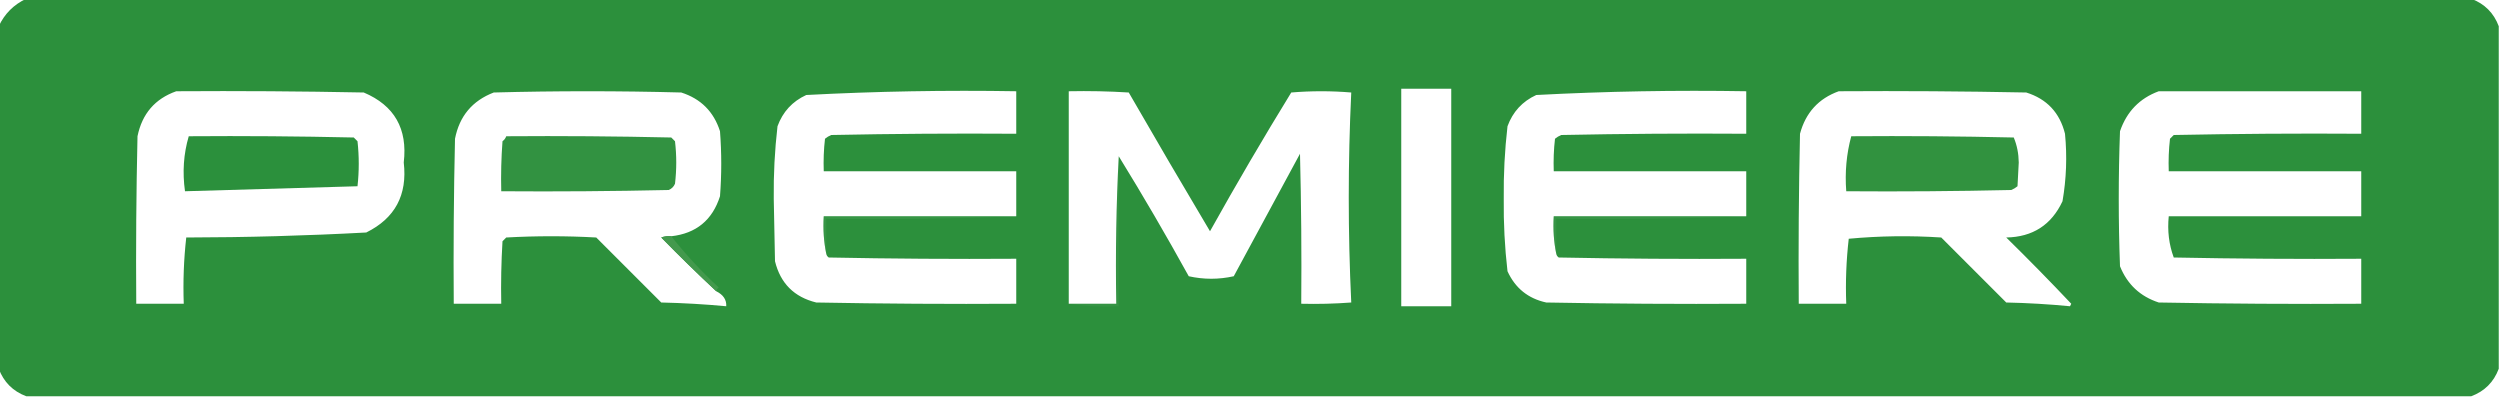 <?xml version="1.0" encoding="UTF-8"?>
<!DOCTYPE svg PUBLIC "-//W3C//DTD SVG 1.1//EN" "http://www.w3.org/Graphics/SVG/1.1/DTD/svg11.dtd">
<svg xmlns="http://www.w3.org/2000/svg" version="1.1" width="1000px" height="159px" style="shape-rendering:geometricPrecision; text-rendering:geometricPrecision; image-rendering:optimizeQuality; fill-rule:evenodd; clip-rule:evenodd" xmlns:xlink="http://www.w3.org/1999/xlink">
<g><path style="opacity:0.998" fill="#2c903c" d="M 10.5,-0.5 C 336.5,-0.5 662.5,-0.5 988.5,-0.5C 993.859,1.526 997.526,5.192 999.5,10.5C 999.5,56.167 999.5,101.833 999.5,147.5C 997.5,152.833 993.833,156.5 988.5,158.5C 662.5,158.5 336.5,158.5 10.5,158.5C 5.167,156.5 1.5,152.833 -0.5,147.5C -0.5,101.833 -0.5,56.167 -0.5,10.5C 1.833,5.5 5.5,1.833 10.5,-0.5 Z M 560.5,35.5 C 567.167,35.5 573.833,35.5 580.5,35.5C 580.5,64.5 580.5,93.5 580.5,122.5C 573.833,122.5 567.167,122.5 560.5,122.5C 560.5,93.5 560.5,64.5 560.5,35.5 Z M 70.5,36.5 C 95.502,36.333 120.502,36.5 145.5,37C 157.765,42.179 163.098,51.512 161.5,65C 163.013,77.982 158.013,87.316 146.5,93C 122.55,94.294 98.55,94.96 74.5,95C 73.516,103.749 73.183,112.582 73.5,121.5C 67.167,121.5 60.833,121.5 54.5,121.5C 54.333,99.164 54.5,76.831 55,54.5C 56.839,45.503 62.006,39.503 70.5,36.5 Z M 268.5,94.5 C 267.127,94.343 265.793,94.51 264.5,95C 271.702,102.369 279.035,109.536 286.5,116.5C 289.315,117.901 290.648,119.901 290.5,122.5C 281.881,121.695 273.215,121.195 264.5,121C 255.833,112.333 247.167,103.667 238.5,95C 226.5,94.333 214.5,94.333 202.5,95C 202,95.5 201.5,96 201,96.5C 200.5,104.827 200.334,113.16 200.5,121.5C 194.167,121.5 187.833,121.5 181.5,121.5C 181.333,99.498 181.5,77.498 182,55.5C 183.769,46.451 188.935,40.284 197.5,37C 222.5,36.333 247.5,36.333 272.5,37C 280.333,39.5 285.5,44.667 288,52.5C 288.667,61.167 288.667,69.833 288,78.5C 284.95,88.051 278.45,93.385 268.5,94.5 Z M 406.5,86.5 C 380.833,86.5 355.167,86.5 329.5,86.5C 329.179,91.695 329.513,96.695 330.5,101.5C 330.611,102.117 330.944,102.617 331.5,103C 356.498,103.5 381.498,103.667 406.5,103.5C 406.5,109.5 406.5,115.5 406.5,121.5C 379.831,121.667 353.165,121.5 326.5,121C 317.667,118.833 312.167,113.333 310,104.5C 309.833,96.167 309.667,87.833 309.5,79.5C 309.387,69.777 309.887,60.11 311,50.5C 313.106,44.728 316.939,40.562 322.5,38C 350.436,36.525 378.436,36.025 406.5,36.5C 406.5,42.167 406.5,47.833 406.5,53.5C 381.831,53.333 357.164,53.5 332.5,54C 331.584,54.374 330.75,54.874 330,55.5C 329.501,59.821 329.334,64.154 329.5,68.5C 355.167,68.5 380.833,68.5 406.5,68.5C 406.5,74.5 406.5,80.5 406.5,86.5 Z M 447.5,62.5 C 446.501,81.424 446.167,101.09 446.5,121.5C 440.167,121.5 433.833,121.5 427.5,121.5C 427.5,93.167 427.5,64.833 427.5,36.5C 435.507,36.334 443.507,36.5 451.5,37C 462.207,55.582 473.041,74.082 484,92.5C 494.455,73.754 505.288,55.254 516.5,37C 524.5,36.333 532.5,36.333 540.5,37C 539.167,65 539.167,93 540.5,121C 533.842,121.5 527.175,121.666 520.5,121.5C 520.667,101.497 520.5,81.497 520,61.5C 511.167,77.833 502.333,94.167 493.5,110.5C 487.5,111.833 481.5,111.833 475.5,110.5C 466.503,94.201 457.169,78.201 447.5,62.5 Z M 698.5,86.5 C 672.833,86.5 647.167,86.5 621.5,86.5C 621.179,91.695 621.513,96.695 622.5,101.5C 622.611,102.117 622.944,102.617 623.5,103C 648.498,103.5 673.498,103.667 698.5,103.5C 698.5,109.5 698.5,115.5 698.5,121.5C 671.831,121.667 645.165,121.5 618.5,121C 611.255,119.423 606.089,115.256 603,108.5C 601.887,98.89 601.387,89.223 601.5,79.5C 601.387,69.777 601.887,60.11 603,50.5C 605.106,44.728 608.939,40.562 614.5,38C 642.436,36.525 670.436,36.025 698.5,36.5C 698.5,42.167 698.5,47.833 698.5,53.5C 673.831,53.333 649.164,53.5 624.5,54C 623.584,54.374 622.75,54.874 622,55.5C 621.501,59.821 621.334,64.154 621.5,68.5C 647.167,68.5 672.833,68.5 698.5,68.5C 698.5,74.5 698.5,80.5 698.5,86.5 Z M 735.5,36.5 C 760.502,36.333 785.502,36.5 810.5,37C 818.739,39.573 823.905,45.073 826,53.5C 826.881,62.562 826.548,71.562 825,80.5C 820.568,89.973 813.068,94.806 802.5,95C 811.348,103.681 820.014,112.514 828.5,121.5C 828.333,121.833 828.167,122.167 828,122.5C 819.578,121.682 811.078,121.182 802.5,121C 793.833,112.333 785.167,103.667 776.5,95C 764.121,94.187 751.787,94.354 739.5,95.5C 738.502,104.141 738.169,112.808 738.5,121.5C 732.167,121.5 725.833,121.5 719.5,121.5C 719.333,98.831 719.5,76.164 720,53.5C 722.256,45.081 727.423,39.415 735.5,36.5 Z M 863.5,36.5 C 890.5,36.5 917.5,36.5 944.5,36.5C 944.5,42.167 944.5,47.833 944.5,53.5C 919.498,53.333 894.498,53.5 869.5,54C 869,54.5 868.5,55 868,55.5C 867.501,59.821 867.334,64.154 867.5,68.5C 893.167,68.5 918.833,68.5 944.5,68.5C 944.5,74.5 944.5,80.5 944.5,86.5C 918.833,86.5 893.167,86.5 867.5,86.5C 866.913,92.303 867.58,97.803 869.5,103C 894.498,103.5 919.498,103.667 944.5,103.5C 944.5,109.5 944.5,115.5 944.5,121.5C 917.498,121.667 890.498,121.5 863.5,121C 856.091,118.592 850.924,113.758 848,106.5C 847.333,88.5 847.333,70.5 848,52.5C 850.685,44.65 855.852,39.316 863.5,36.5 Z"/></g>
<g><path style="opacity:1" fill="#2b903c" d="M 75.5,54.5 C 97.502,54.333 119.503,54.5 141.5,55C 142,55.5 142.5,56 143,56.5C 143.667,62.5 143.667,68.5 143,74.5C 120,75.167 97,75.833 74,76.5C 72.927,68.895 73.427,61.562 75.5,54.5 Z"/></g>
<g><path style="opacity:1" fill="#329241" d="M 202.5,54.5 C 224.503,54.333 246.503,54.5 268.5,55C 269,55.5 269.5,56 270,56.5C 270.667,62.167 270.667,67.833 270,73.5C 269.5,74.667 268.667,75.5 267.5,76C 245.169,76.5 222.836,76.667 200.5,76.5C 200.334,69.825 200.5,63.158 201,56.5C 201.717,55.956 202.217,55.289 202.5,54.5 Z"/></g>
<g><path style="opacity:1" fill="#31923f" d="M 740.5,54.5 C 762.169,54.333 783.836,54.5 805.5,55C 806.783,58.064 807.45,61.397 807.5,65C 807.333,68.167 807.167,71.333 807,74.5C 806.25,75.126 805.416,75.626 804.5,76C 782.503,76.5 760.503,76.667 738.5,76.5C 737.924,68.889 738.59,61.556 740.5,54.5 Z"/></g>
<g><path style="opacity:0.098" fill="#85bf8f" d="M 447.5,62.5 C 447.5,82.5 447.5,102.5 447.5,122.5C 440.646,122.824 433.979,122.491 427.5,121.5C 433.833,121.5 440.167,121.5 446.5,121.5C 446.167,101.09 446.501,81.424 447.5,62.5 Z"/></g>
<g><path style="opacity:0.318" fill="#50a35d" d="M 406.5,86.5 C 381.339,87.498 356.005,87.831 330.5,87.5C 330.5,92.167 330.5,96.833 330.5,101.5C 329.513,96.695 329.179,91.695 329.5,86.5C 355.167,86.5 380.833,86.5 406.5,86.5 Z"/></g>
<g><path style="opacity:0.318" fill="#4fa25c" d="M 698.5,86.5 C 673.339,87.498 648.005,87.831 622.5,87.5C 622.5,92.167 622.5,96.833 622.5,101.5C 621.513,96.695 621.179,91.695 621.5,86.5C 647.167,86.5 672.833,86.5 698.5,86.5 Z"/></g>
<g><path style="opacity:1" fill="#43994d" d="M 268.5,94.5 C 274.238,101.744 280.572,108.577 287.5,115C 286.944,115.383 286.611,115.883 286.5,116.5C 279.035,109.536 271.702,102.369 264.5,95C 265.793,94.51 267.127,94.343 268.5,94.5 Z"/></g>
</svg>
